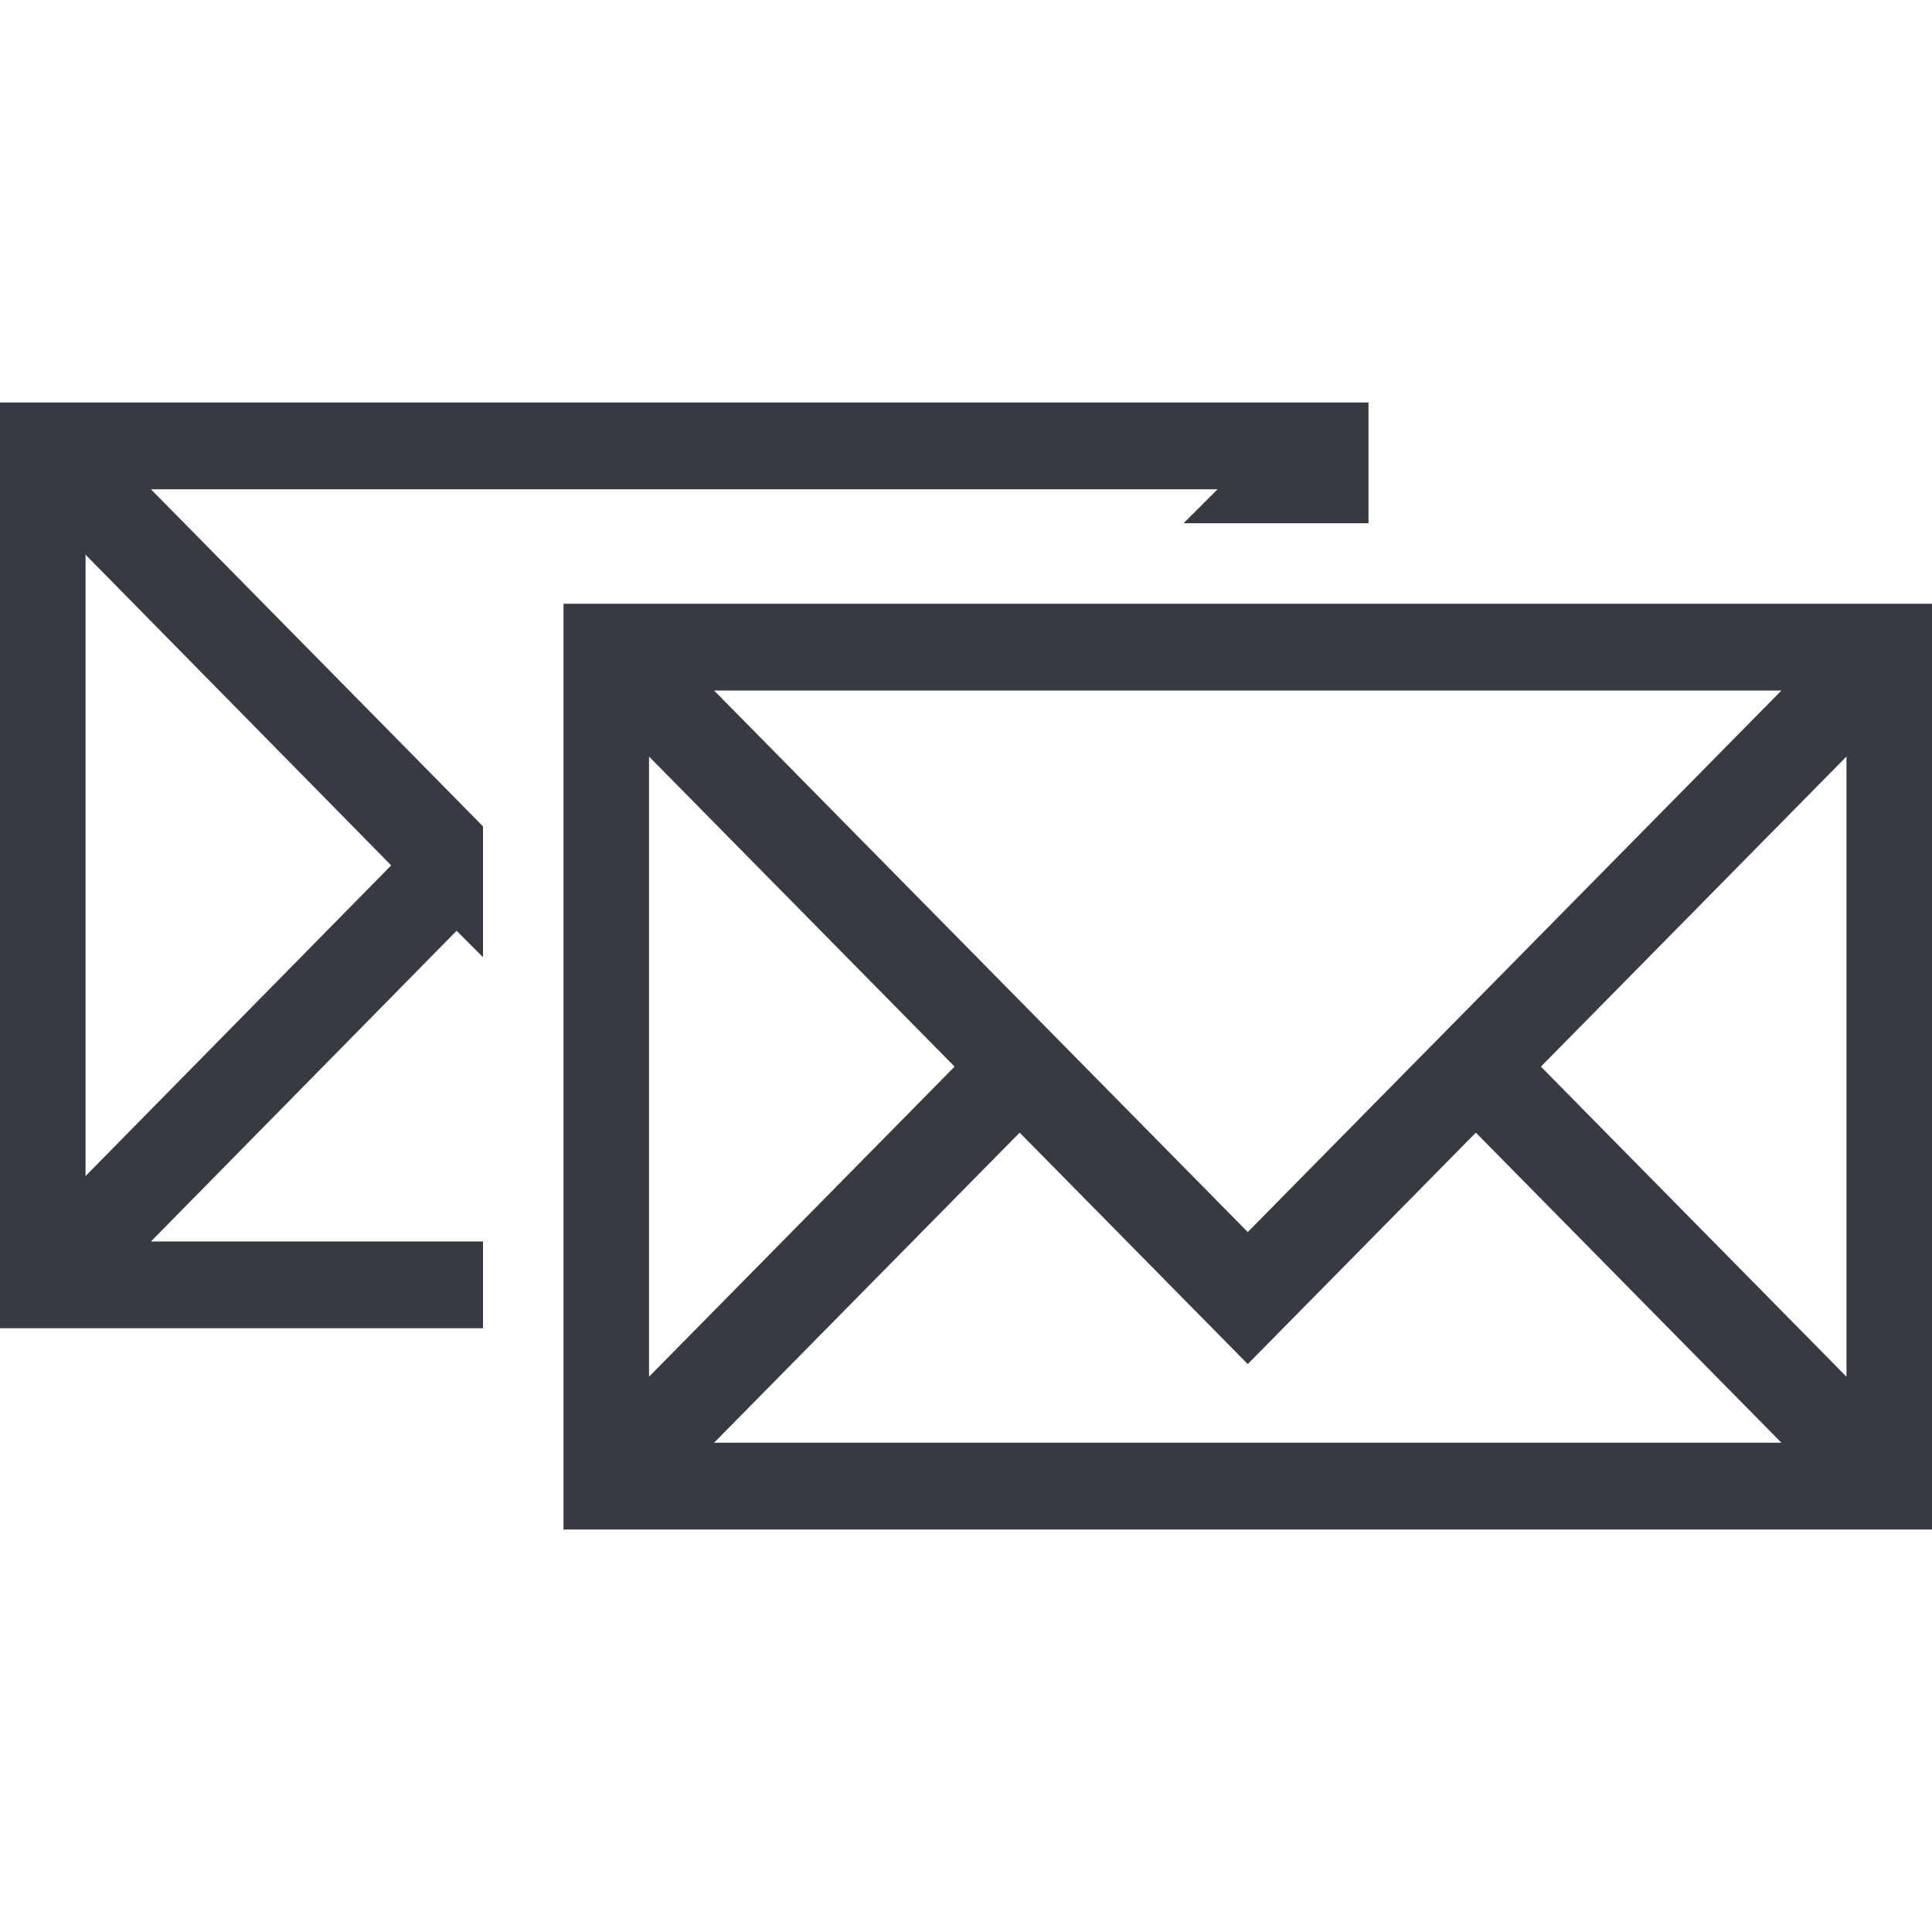 <?xml version="1.0" encoding="UTF-8" standalone="no"?>
<!-- Created with Inkscape (http://www.inkscape.org/) -->
<svg
   xmlns:dc="http://purl.org/dc/elements/1.1/"
   xmlns:cc="http://web.resource.org/cc/"
   xmlns:rdf="http://www.w3.org/1999/02/22-rdf-syntax-ns#"
   xmlns:svg="http://www.w3.org/2000/svg"
   xmlns="http://www.w3.org/2000/svg"
   xmlns:sodipodi="http://sodipodi.sourceforge.net/DTD/sodipodi-0.dtd"
   xmlns:inkscape="http://www.inkscape.org/namespaces/inkscape"
   width="48"
   height="48"
   id="svg2"
   sodipodi:version="0.32"
   inkscape:version="0.45.1"
   version="1.0"
   sodipodi:docbase="/home/qwerty/.icons/MonoIce/scalable/actions"
   sodipodi:docname="stock_mail-copy.svg"
   inkscape:output_extension="org.inkscape.output.svg.inkscape">
  <defs
     id="defs4" />
  <sodipodi:namedview
     id="base"
     pagecolor="#f0f0f0"
     bordercolor="#666666"
     borderopacity="1.0"
     gridtolerance="10000"
     guidetolerance="10000"
     objecttolerance="10000"
     inkscape:pageopacity="0.0"
     inkscape:pageshadow="2"
     inkscape:zoom="15.839192"
     inkscape:cx="40.118404"
     inkscape:cy="26.393544"
     inkscape:document-units="px"
     inkscape:current-layer="layer1"
     width="48px"
     height="48px"
     showgrid="true"
     inkscape:window-width="1278"
     inkscape:window-height="976"
     inkscape:window-x="1"
     inkscape:window-y="24" />
  <g
     inkscape:label="Layer 1"
     inkscape:groupmode="layer"
     id="layer1">
    <path
       style="opacity:1;color:#373b41;fill:#373b41;fill-opacity:1;fill-rule:nonzero;stroke:none;stroke-width:4;stroke-linecap:round;stroke-linejoin:round;marker:none;stroke-miterlimit:4;stroke-dasharray:none;stroke-dashoffset:0;stroke-opacity:1;visibility:visible;display:inline;overflow:visible;enable-background:accumulate"
       d="M 0,10 L 0,11.438 L 0,11.625 L 0,31.375 L 0,32.281 L 0,33 L 1.406,33 L 1.625,33 L 12,33 L 12,30.844 L 3.75,30.844 L 11.344,23.125 L 12,23.781 L 12,20.531 L 3.75,12.156 L 30.25,12.156 L 29.406,13 L 34,13 L 34,11.625 L 34,11.438 L 34,10 L 32.594,10 L 32.375,10 L 1.625,10 L 1.406,10 L 0,10 z M 34,13 L 12,33 L 34,13 z M 29.406,13 L 12,20.531 L 29.406,13 z M 12,23.781 L 12,30.844 L 12,23.781 z M 2.125,13.781 L 9.719,21.5 L 2.125,29.219 L 2.125,13.781 z "
       id="rect2161"
       sodipodi:nodetypes="ccccccccccccccccccccccccccccccccccccccc" />
    <path
       style="opacity:1;color:#373b41;fill:#373b41;fill-opacity:1;fill-rule:nonzero;stroke:none;stroke-width:1;stroke-linecap:round;stroke-linejoin:round;marker:none;marker-start:none;marker-mid:none;marker-end:none;stroke-miterlimit:4;stroke-dasharray:none;stroke-dashoffset:0;stroke-opacity:1;visibility:visible;display:inline;overflow:visible;enable-background:accumulate"
       d="M 14,15 L 14,16.437 L 14,16.64 L 14,36.36 L 14,37.281 L 14,38 L 15.417,38 L 15.616,38 L 46.384,38 L 46.583,38 L 48,38 L 48,37.281 L 48,36.36 L 48,16.64 L 48,16.437 L 48,15 L 46.583,15 L 46.384,15 L 15.616,15 L 15.417,15 L 14,15 z M 17.741,17.156 L 44.259,17.156 L 31,30.61 L 17.741,17.156 z M 16.125,18.796 L 23.717,26.5 L 16.125,34.204 L 16.125,18.796 z M 45.875,18.796 L 45.875,34.204 L 38.283,26.5 L 45.875,18.796 z M 25.333,28.14 L 31,33.89 L 36.667,28.14 L 44.259,35.844 L 17.741,35.844 L 25.333,28.14 z "
       id="path2170" />
  </g>
</svg>
